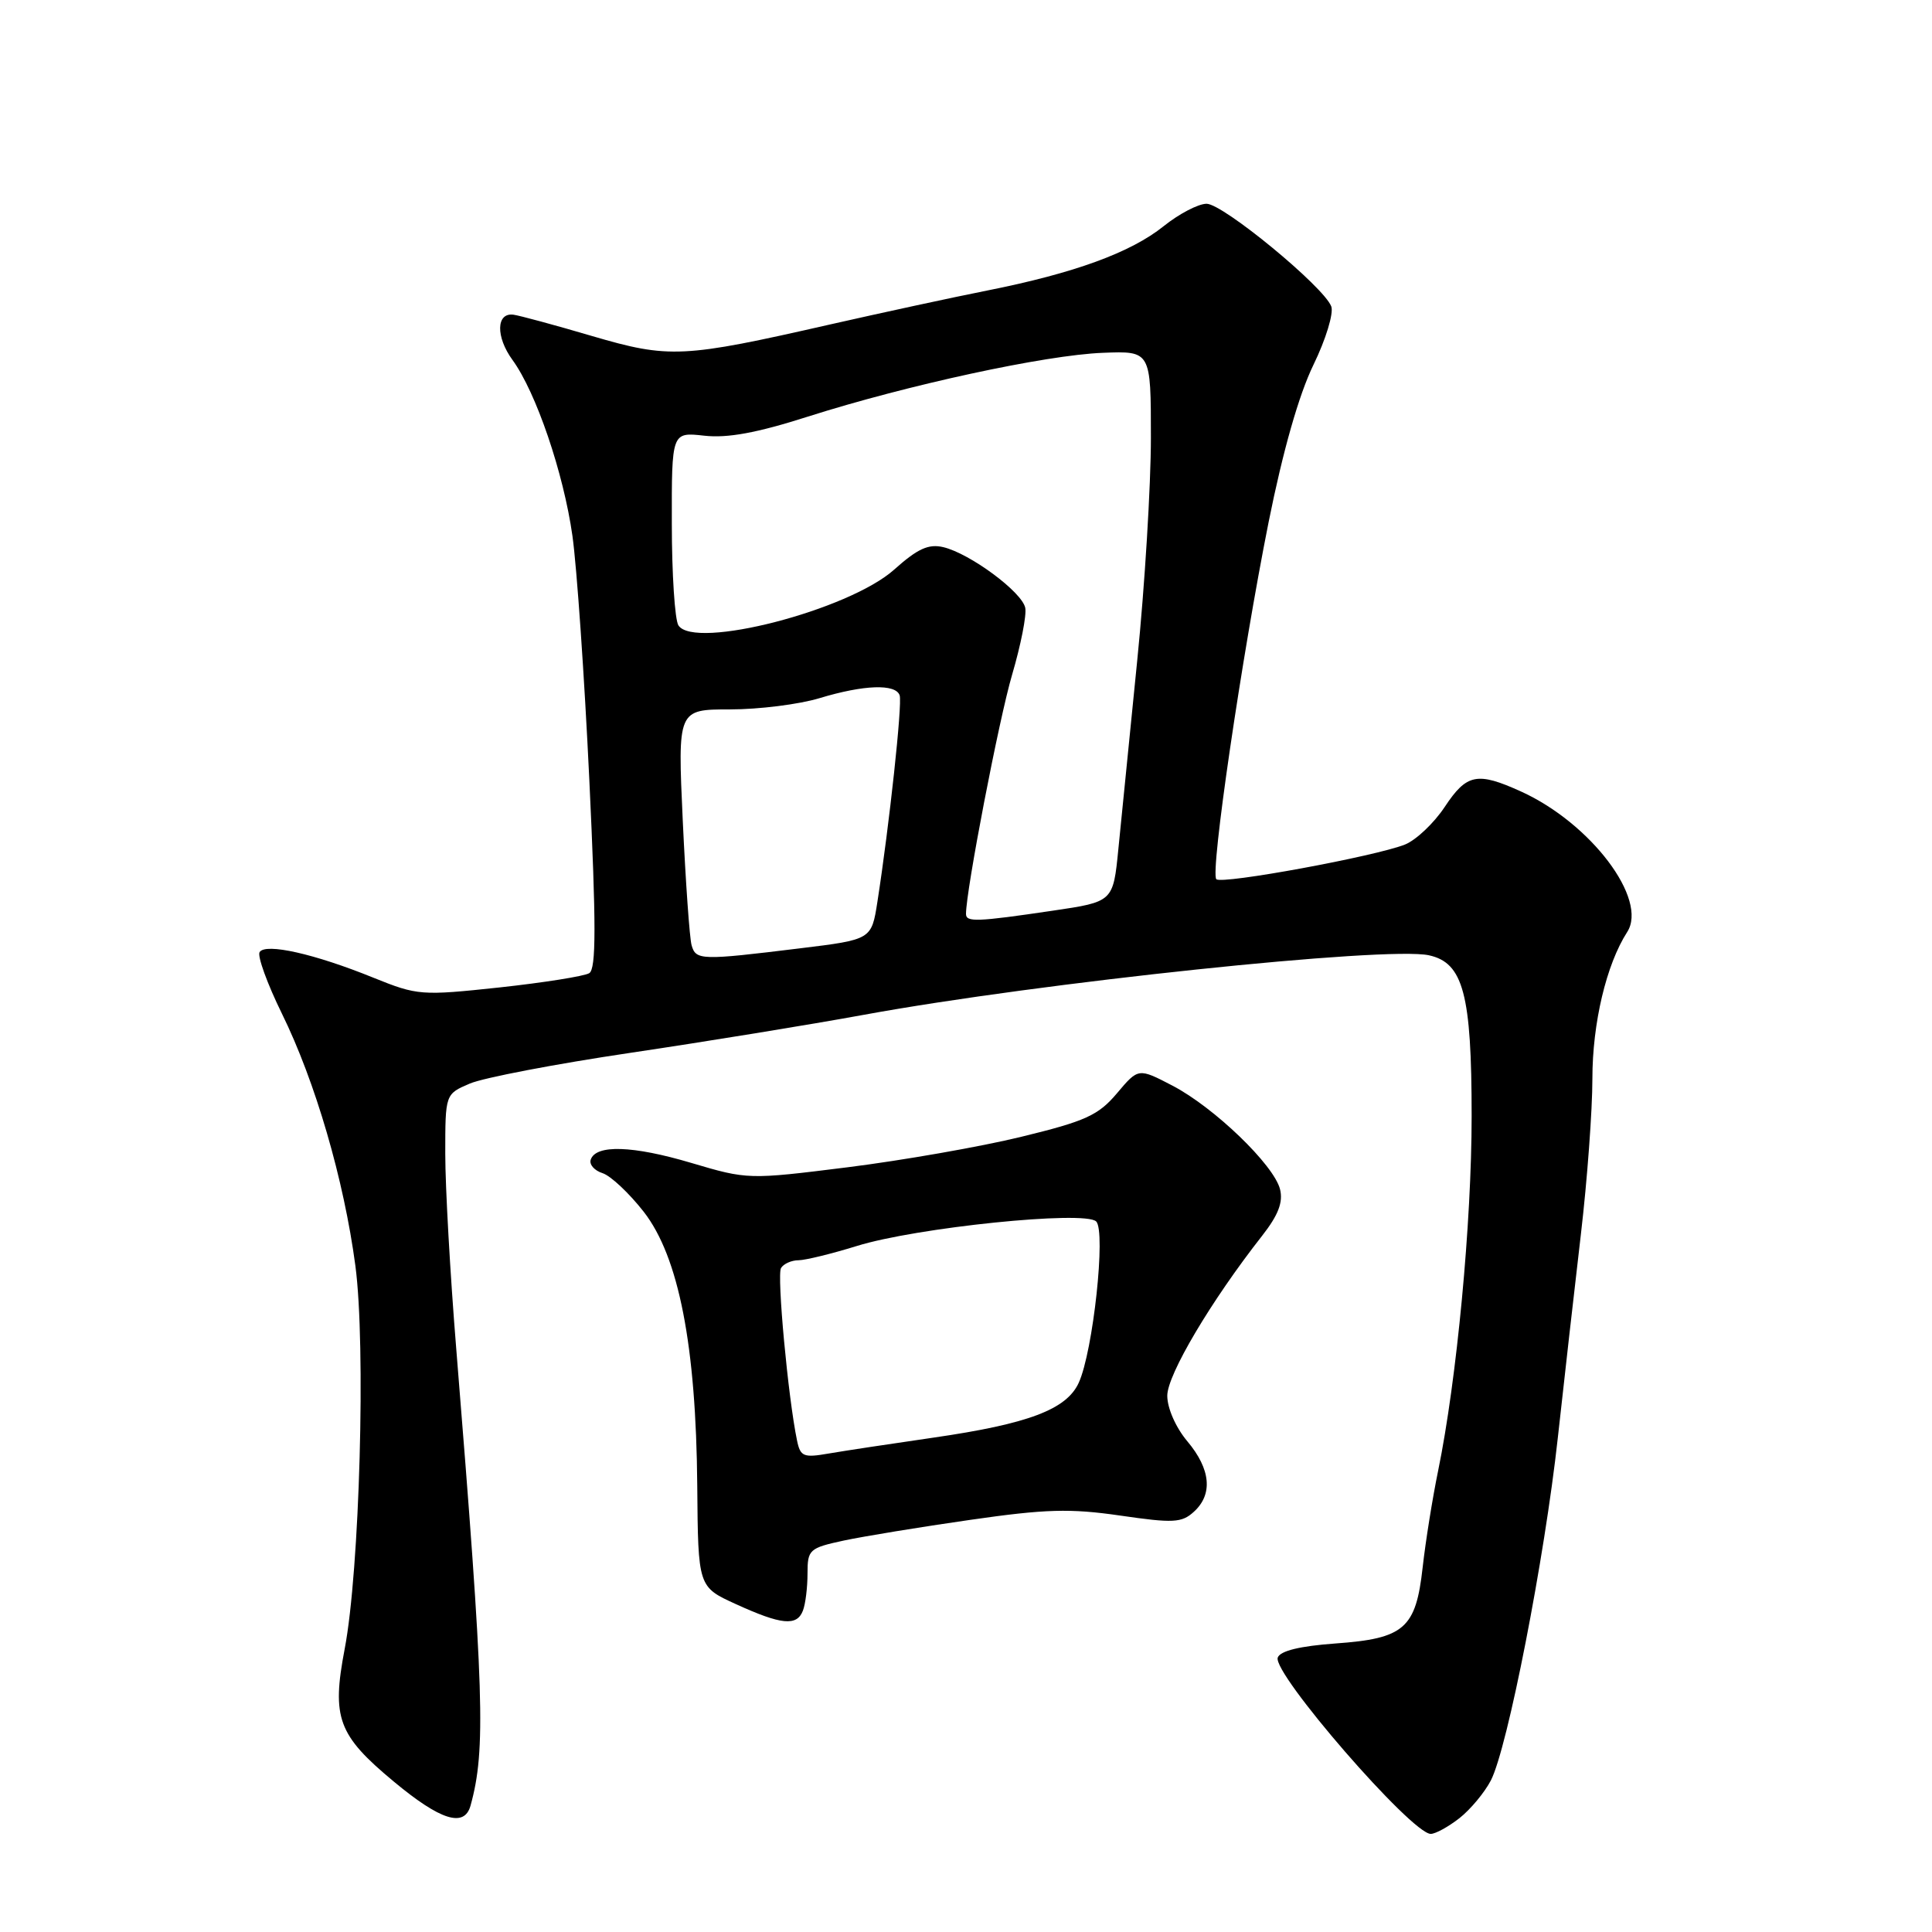 <?xml version="1.0" encoding="UTF-8" standalone="no"?>
<!DOCTYPE svg PUBLIC "-//W3C//DTD SVG 1.1//EN" "http://www.w3.org/Graphics/SVG/1.1/DTD/svg11.dtd" >
<svg xmlns="http://www.w3.org/2000/svg" xmlns:xlink="http://www.w3.org/1999/xlink" version="1.1" viewBox="0 0 256 256">
 <g >
 <path fill="currentColor"
d=" M 193.39 240.91 C 194.85 239.76 196.72 237.51 197.55 235.91 C 199.76 231.62 204.66 206.56 206.42 190.50 C 207.27 182.80 208.64 170.65 209.48 163.51 C 210.32 156.36 211.00 147.10 211.00 142.93 C 211.00 135.57 212.85 127.79 215.61 123.50 C 218.41 119.16 210.80 109.09 201.57 104.89 C 195.74 102.24 194.35 102.52 191.44 106.91 C 190.02 109.06 187.65 111.30 186.18 111.90 C 182.29 113.46 161.89 117.22 161.17 116.50 C 160.33 115.67 164.53 87.06 168.10 69.17 C 169.99 59.74 172.11 52.31 174.03 48.36 C 175.68 44.98 176.74 41.49 176.40 40.60 C 175.40 37.98 162.06 27.00 159.88 27.00 C 158.78 27.00 156.22 28.34 154.19 29.97 C 149.83 33.47 142.34 36.20 130.84 38.49 C 126.25 39.40 116.88 41.43 110.00 42.99 C 90.46 47.44 88.70 47.53 78.43 44.52 C 73.52 43.07 68.84 41.81 68.04 41.70 C 65.74 41.39 65.67 44.63 67.91 47.70 C 71.03 51.98 74.67 62.66 75.85 71.00 C 76.43 75.12 77.44 89.69 78.09 103.36 C 79.00 122.57 79.00 128.38 78.08 128.95 C 77.43 129.35 72.08 130.20 66.20 130.84 C 55.83 131.95 55.32 131.91 49.50 129.56 C 41.70 126.39 35.17 124.92 34.40 126.16 C 34.08 126.68 35.41 130.35 37.35 134.30 C 41.78 143.31 45.57 156.30 47.09 167.72 C 48.49 178.24 47.66 208.14 45.67 218.50 C 43.93 227.63 44.77 229.91 52.17 236.06 C 58.37 241.22 61.53 242.21 62.35 239.25 C 64.40 231.84 64.16 224.43 60.45 178.66 C 59.65 168.84 59.00 157.25 59.00 152.89 C 59.00 144.97 59.00 144.97 62.25 143.58 C 64.04 142.81 73.60 140.98 83.50 139.51 C 93.40 138.04 107.35 135.77 114.50 134.46 C 137.79 130.20 183.73 125.36 189.34 126.58 C 193.89 127.57 195.00 131.73 195.00 147.87 C 195.00 162.02 193.03 182.85 190.56 194.88 C 189.81 198.52 188.89 204.28 188.51 207.68 C 187.61 215.79 186.08 217.12 176.94 217.77 C 172.27 218.11 169.65 218.74 169.31 219.63 C 168.53 221.66 187.04 243.00 189.58 243.00 C 190.21 243.00 191.92 242.06 193.39 240.91 Z  M 106.39 213.42 C 106.73 212.55 107.00 210.34 107.00 208.50 C 107.00 205.33 107.23 205.12 111.81 204.13 C 114.45 203.57 121.99 202.33 128.56 201.39 C 138.55 199.95 141.80 199.86 148.43 200.82 C 155.44 201.84 156.58 201.79 158.18 200.33 C 160.74 198.02 160.44 194.68 157.33 190.98 C 155.80 189.16 154.67 186.60 154.67 184.94 C 154.67 182.16 160.47 172.37 167.25 163.73 C 169.38 161.01 170.04 159.29 169.61 157.58 C 168.80 154.36 160.90 146.75 155.37 143.86 C 150.84 141.50 150.84 141.50 148.00 144.87 C 145.53 147.79 143.84 148.56 135.33 150.63 C 129.92 151.95 119.56 153.76 112.31 154.67 C 99.19 156.31 99.07 156.31 91.59 154.09 C 83.84 151.79 78.94 151.63 78.27 153.67 C 78.06 154.31 78.77 155.11 79.84 155.45 C 80.91 155.79 83.36 158.09 85.30 160.57 C 89.94 166.54 92.24 178.29 92.39 196.88 C 92.50 210.27 92.50 210.27 97.50 212.55 C 103.54 215.31 105.59 215.51 106.39 213.42 Z  M 91.64 125.25 C 91.37 124.29 90.85 116.86 90.47 108.75 C 89.79 94.00 89.79 94.00 96.74 94.00 C 100.56 94.00 105.89 93.33 108.59 92.51 C 114.47 90.73 118.69 90.58 119.21 92.14 C 119.58 93.25 117.84 109.34 116.26 119.50 C 115.48 124.50 115.48 124.50 105.99 125.66 C 92.88 127.27 92.21 127.25 91.64 125.25 Z  M 128.00 121.10 C 128.00 117.98 132.37 95.30 134.11 89.40 C 135.26 85.49 136.05 81.51 135.85 80.54 C 135.43 78.45 128.53 73.34 124.99 72.50 C 123.03 72.04 121.59 72.70 118.49 75.47 C 112.47 80.86 91.98 86.15 89.89 82.86 C 89.42 82.11 89.02 76.04 89.02 69.37 C 89.00 57.25 89.00 57.25 93.31 57.73 C 96.39 58.08 100.30 57.36 107.06 55.20 C 120.18 51.02 138.53 47.04 146.13 46.75 C 152.50 46.50 152.50 46.50 152.50 58.00 C 152.50 64.33 151.69 77.60 150.69 87.50 C 149.70 97.40 148.58 108.65 148.19 112.49 C 147.50 119.49 147.50 119.49 139.50 120.67 C 129.41 122.16 128.00 122.21 128.00 121.10 Z  M 105.61 190.87 C 104.42 185.16 102.92 168.94 103.49 168.02 C 103.83 167.46 104.88 166.99 105.81 166.99 C 106.74 166.98 110.20 166.13 113.50 165.11 C 121.37 162.65 143.76 160.36 145.25 161.85 C 146.56 163.16 144.84 179.07 142.94 183.22 C 141.33 186.76 136.27 188.67 123.71 190.49 C 118.10 191.30 111.83 192.25 109.80 192.60 C 106.47 193.18 106.05 193.01 105.61 190.87 Z "/>
</g>
</svg>